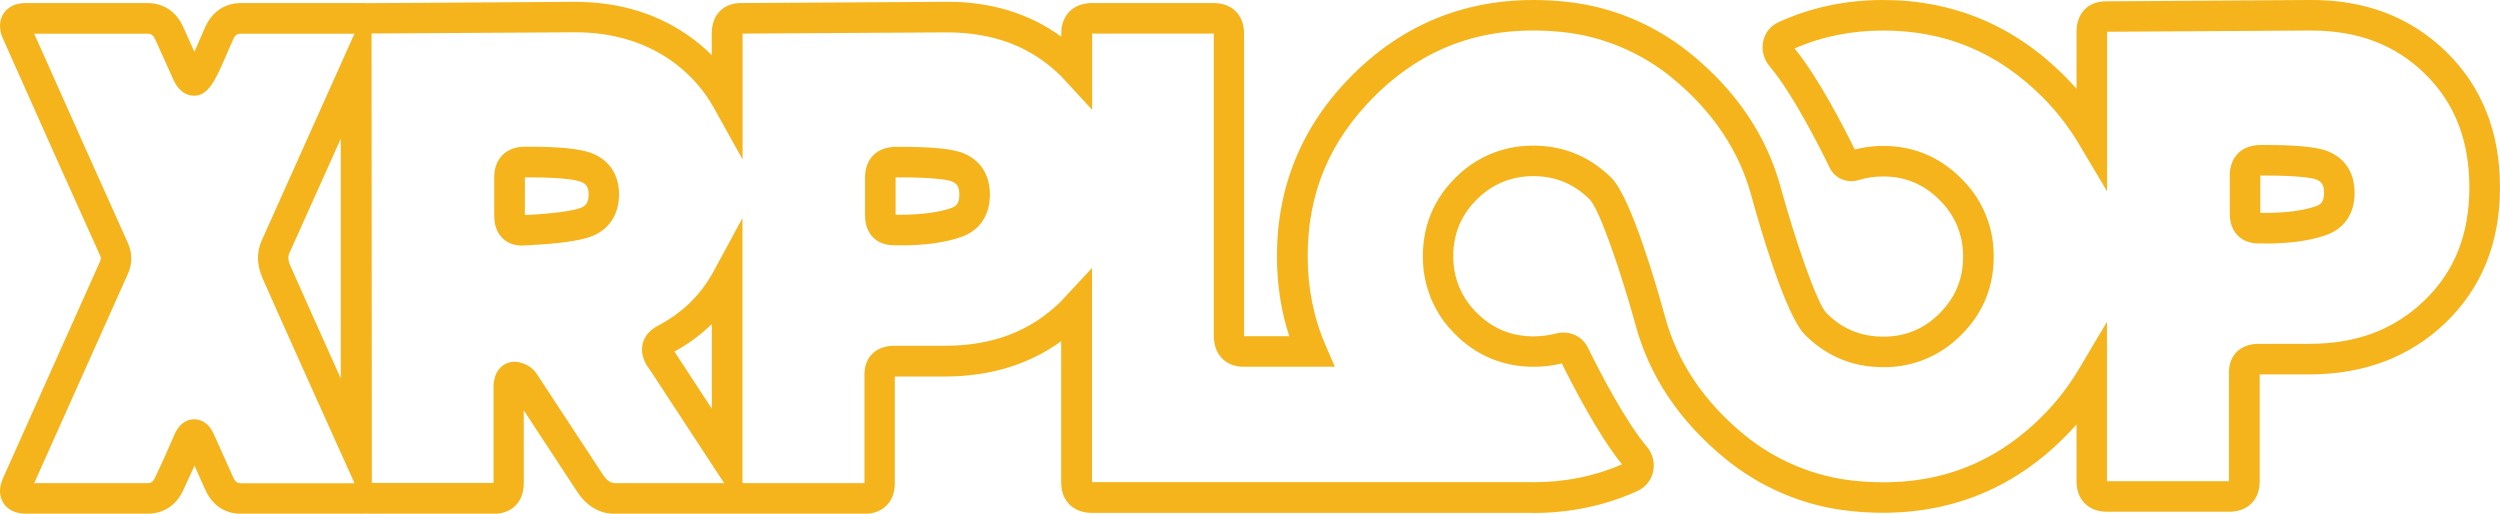 <?xml version="1.0" encoding="UTF-8"?><svg id="Layer_2" xmlns="http://www.w3.org/2000/svg" viewBox="0 0 245.53 50.45"><defs><style>.cls-1{fill:#f5b41b;}</style></defs><g id="Layer_1-2"><path class="cls-1" d="m36.16,50.43s-.04,0-.05,0c-.15.02-.3.03-.46.03h-11.97c-1.59,0-2.84-.84-3.53-2.38l-1.05-2.35c-.04.1-.09.2-.13.3l-.95,2.06c-.68,1.52-1.94,2.36-3.52,2.36H2.54c-1.75,0-2.54-1.12-2.54-2.23,0-.43.12-.89.36-1.4l9.49-21.2c.07-.17.07-.31-.01-.5C7.7,20.39,4.5,13.25.34,3.91c-.23-.49-.34-.94-.34-1.37C0,1.43.78.3,2.54.3h11.94c1.59,0,2.84.84,3.53,2.38l1.08,2.41c.06-.13.12-.28.19-.43.19-.43.47-1.09.86-1.97.69-1.54,1.94-2.39,3.53-2.39h11.97c.14,0,.28,0,.42.02.03,0,.06,0,.1-.01h.31s19.87-.13,19.87-.13h.12c4.51,0,8.44,1.25,11.69,3.71.62.47,1.21.98,1.75,1.53v-2.13c0-1.82,1.13-2.99,2.87-2.99l19.97-.12c4.44-.07,8.31,1.11,11.49,3.42v-.31c0-1.82,1.19-2.99,3.02-2.99h11.94c1.82,0,2.99,1.17,2.99,2.99v29.68s0,.03,0,.05h4.44c-.81-2.48-1.21-5.11-1.21-7.86,0-6.89,2.49-12.87,7.4-17.78,5.64-5.64,12.69-8.07,20.97-7.21,4.51.46,8.77,2.25,12.32,5.15,4.48,3.66,7.44,8.08,8.8,13.13,1.42,5.17,3.54,11.35,4.49,12.31,1.71,1.71,3.75,2.45,6.27,2.28,1.6-.11,3.16-.76,4.37-1.83,2.02-1.78,2.92-3.95,2.75-6.63-.11-1.66-.77-3.25-1.87-4.49-1.65-1.86-3.6-2.76-5.97-2.76-.84,0-1.64.12-2.38.35-1.14.36-2.35-.15-2.86-1.2-.8-1.66-3.6-7.26-5.91-9.98-.58-.68-.81-1.6-.62-2.46.18-.83.73-1.51,1.5-1.86C177.83.73,181.28,0,184.94,0c6.88,0,12.86,2.5,17.78,7.42.42.42.83.85,1.22,1.3V3.12c0-1.82,1.13-2.99,2.87-2.99L226.78,0c5.45-.06,9.94,1.66,13.45,5.07h0c3.51,3.42,5.3,7.9,5.3,13.33s-1.79,9.85-5.31,13.26c-3.51,3.39-8.02,5.11-13.41,5.11h-4.88v10.5c0,1.82-1.18,2.99-3,2.99h-11.99c-1.82,0-3-1.17-3-2.99v-5.59c-.39.45-.8.88-1.22,1.3-5.64,5.64-12.7,8.07-20.97,7.21-4.5-.46-8.76-2.25-12.32-5.15-4.48-3.67-7.44-8.08-8.8-13.13-1.42-5.17-3.54-11.35-4.49-12.31-1.69-1.69-3.73-2.44-6.19-2.28-1.66.11-3.26.78-4.51,1.89-1.98,1.77-2.86,3.92-2.69,6.58.11,1.66.77,3.25,1.87,4.49,1.58,1.78,3.44,2.67,5.69,2.75h.53c.68-.02,1.31-.1,1.9-.26,1.32-.36,2.64.2,3.22,1.39,1,2.05,3.58,7.1,5.79,9.72.57.68.8,1.6.6,2.47-.19.83-.74,1.51-1.51,1.86-3.15,1.44-6.6,2.17-10.25,2.17-.13,0-.25,0-.38-.01h-.17s-42.8,0-42.8,0c-1.83,0-3.02-1.17-3.02-2.99v-13.87c-3.18,2.31-7.02,3.47-11.46,3.47h-4.88v10.5c0,1.82-1.18,2.99-3,2.99h-11.99c-.08,0-.15,0-.22-.01-.09,0-.18.01-.29.01h-11.97c-1.05,0-2.55-.38-3.72-2.17l-5.25-8v7.18c0,1.82-1.17,2.99-2.99,2.99h-11.99l-.31-.02Zm36.92-2.97h.02s-.01,0-.02,0Zm-.07-.01h11.89v-10.68c0-1.71,1.14-2.81,2.9-2.81h4.99c4.65,0,8.35-1.4,11.32-4.27.12-.12.23-.24.34-.36l2.8-3.01v21.03h42.84c.13,0,.23,0,.33.01.06,0,.12,0,.18,0,3.1,0,6.03-.59,8.7-1.76-2.3-2.82-4.81-7.69-5.91-9.91-.78.2-1.6.31-2.5.33h-.61c-3.13-.1-5.77-1.36-7.89-3.75-1.54-1.73-2.47-3.96-2.62-6.29-.23-3.59,1.01-6.62,3.69-9.01,1.75-1.56,3.99-2.49,6.31-2.64,3.33-.21,6.19.85,8.5,3.15,1.96,1.96,4.52,10.94,5.26,13.64,1.2,4.44,3.82,8.34,7.8,11.6,3.05,2.5,6.86,4.09,10.72,4.49,7.43.77,13.5-1.31,18.54-6.35,1.37-1.37,2.56-2.9,3.55-4.56l2.79-4.69v15.65h11.98v-10.68c0-1.71,1.14-2.81,2.9-2.81h4.99c4.65,0,8.35-1.4,11.32-4.27,2.96-2.86,4.4-6.49,4.4-11.1s-1.44-8.31-4.39-11.18c-2.92-2.84-6.57-4.22-11.15-4.22-.06,0-.12,0-.18,0l-19.86.12v15.67l-2.79-4.69c-.99-1.66-2.18-3.19-3.55-4.56-4.4-4.4-9.53-6.54-15.66-6.54-3.1,0-6.02.59-8.69,1.76,2.26,2.75,4.73,7.52,5.91,9.92.89-.23,1.82-.35,2.79-.35,3.23,0,5.99,1.27,8.21,3.77,1.54,1.73,2.47,3.96,2.62,6.28.23,3.63-1.03,6.68-3.77,9.08-1.71,1.5-3.89,2.41-6.14,2.57-3.38.24-6.27-.82-8.6-3.15-1.96-1.96-4.52-10.94-5.26-13.64-1.2-4.44-3.82-8.34-7.8-11.6-3.05-2.5-6.86-4.09-10.72-4.49-7.44-.76-13.5,1.31-18.54,6.35-4.39,4.39-6.52,9.51-6.52,15.66,0,3.12.59,6.07,1.76,8.76l.91,2.1h-8.96c-1.78,0-2.93-1.2-2.93-3.05V3.3h-11.95v7.48l-2.8-3.03c-.11-.12-.21-.24-.33-.35-2.92-2.84-6.57-4.22-11.16-4.22-.06,0-.12,0-.18,0l-19.86.12v12.36l-2.81-5.05c-.94-1.7-2.21-3.15-3.75-4.33-2.74-2.08-6.12-3.13-9.99-3.11l-19.89.12.03,44.14h11.95s0-9.66,0-9.66c.08-.82.35-1.42.84-1.81.4-.33.91-.47,1.45-.42.91.14,1.59.58,2.02,1.28l6.44,9.81c.47.72.9.82,1.21.82h10.69l-7.24-11.05c-.56-.71-.83-1.39-.83-2.07,0-.57.2-1.62,1.57-2.34,2.42-1.28,4.22-3.04,5.48-5.37l2.82-5.21v26.02s.1.02.1.02Zm-53.93-6.27c.59,0,1.41.27,1.96,1.55l1.85,4.12c.25.56.5.61.79.61h11.14l-4.41-9.79c-2.11-4.7-3.67-8.17-4.66-10.42v-.02c-.53-1.23-.55-2.47-.06-3.58L34.81,3.31h-11.14c-.3,0-.54.04-.79.6-.38.86-.66,1.5-.84,1.93-1.03,2.41-1.74,3.56-2.99,3.56-.6,0-1.43-.28-2.04-1.61l-1.74-3.87c-.25-.56-.5-.61-.79-.61H3.36c4.03,9.04,7.13,15.96,9.22,20.6.42.97.42,1.97.01,2.92L3.36,47.45h11.11c.29,0,.54-.04.79-.61l.95-2.05c.29-.66.59-1.36.9-2.06.55-1.28,1.37-1.55,1.96-1.55Zm47.15-6.64s.02.02.03.04l.09.12,3.56,5.44v-8.32c-1.07,1.05-2.3,1.96-3.69,2.72Zm-15.97,3.91s0,0,0,0h0Zm-21.77-12.41c1,2.25,2.54,5.72,4.65,10.4l.33.73V13.62l-5.05,11.24c-.1.23-.19.57.07,1.17Zm22.77-1.92c-.94,0-1.54-.37-1.88-.7-.56-.53-.84-1.28-.84-2.24v-3.87c.04-1.77,1.21-2.9,2.99-2.9h.4c2.9,0,4.8.18,5.98.56,1.88.65,2.89,2.12,2.89,4.14-.03,2.05-1.04,3.52-2.86,4.16h-.01c-1.15.4-3.08.66-5.92.81l-.58.03c-.06,0-.12,0-.17,0Zm.29-6.7v3.69h.31c3.12-.18,4.5-.46,5.1-.67.53-.19.84-.47.85-1.34,0-.82-.31-1.09-.85-1.28-.55-.18-1.9-.4-5.02-.4h-.39Zm36.83,6.67h-.58c-1.73,0-2.84-1.14-2.84-2.9v-3.87c.04-1.77,1.22-2.9,3.02-2.9h.4c2.97,0,4.87.17,5.98.53,1.86.65,2.86,2.13,2.86,4.17s-1.01,3.52-2.83,4.16h0c-1.59.55-3.55.82-6,.82Zm-.42-3h.42c2.08,0,3.76-.22,5.02-.65.52-.18.82-.46.82-1.32s-.3-1.14-.82-1.33c-.41-.13-1.64-.37-5.02-.37h-.42v3.67Zm134.45,2.82h-.58c-1.73,0-2.84-1.14-2.84-2.9v-3.87c.04-1.77,1.22-2.9,3.02-2.9h.4c2.97,0,4.87.17,5.98.53,1.86.65,2.86,2.13,2.86,4.17s-1,3.52-2.83,4.16h0c-1.59.55-3.56.82-6,.82Zm-.42-3h.42c2.08,0,3.77-.22,5.02-.65.52-.18.82-.46.82-1.32s-.3-1.14-.82-1.33c-.41-.13-1.65-.37-5.02-.37h-.42v3.67Z"/></g></svg>